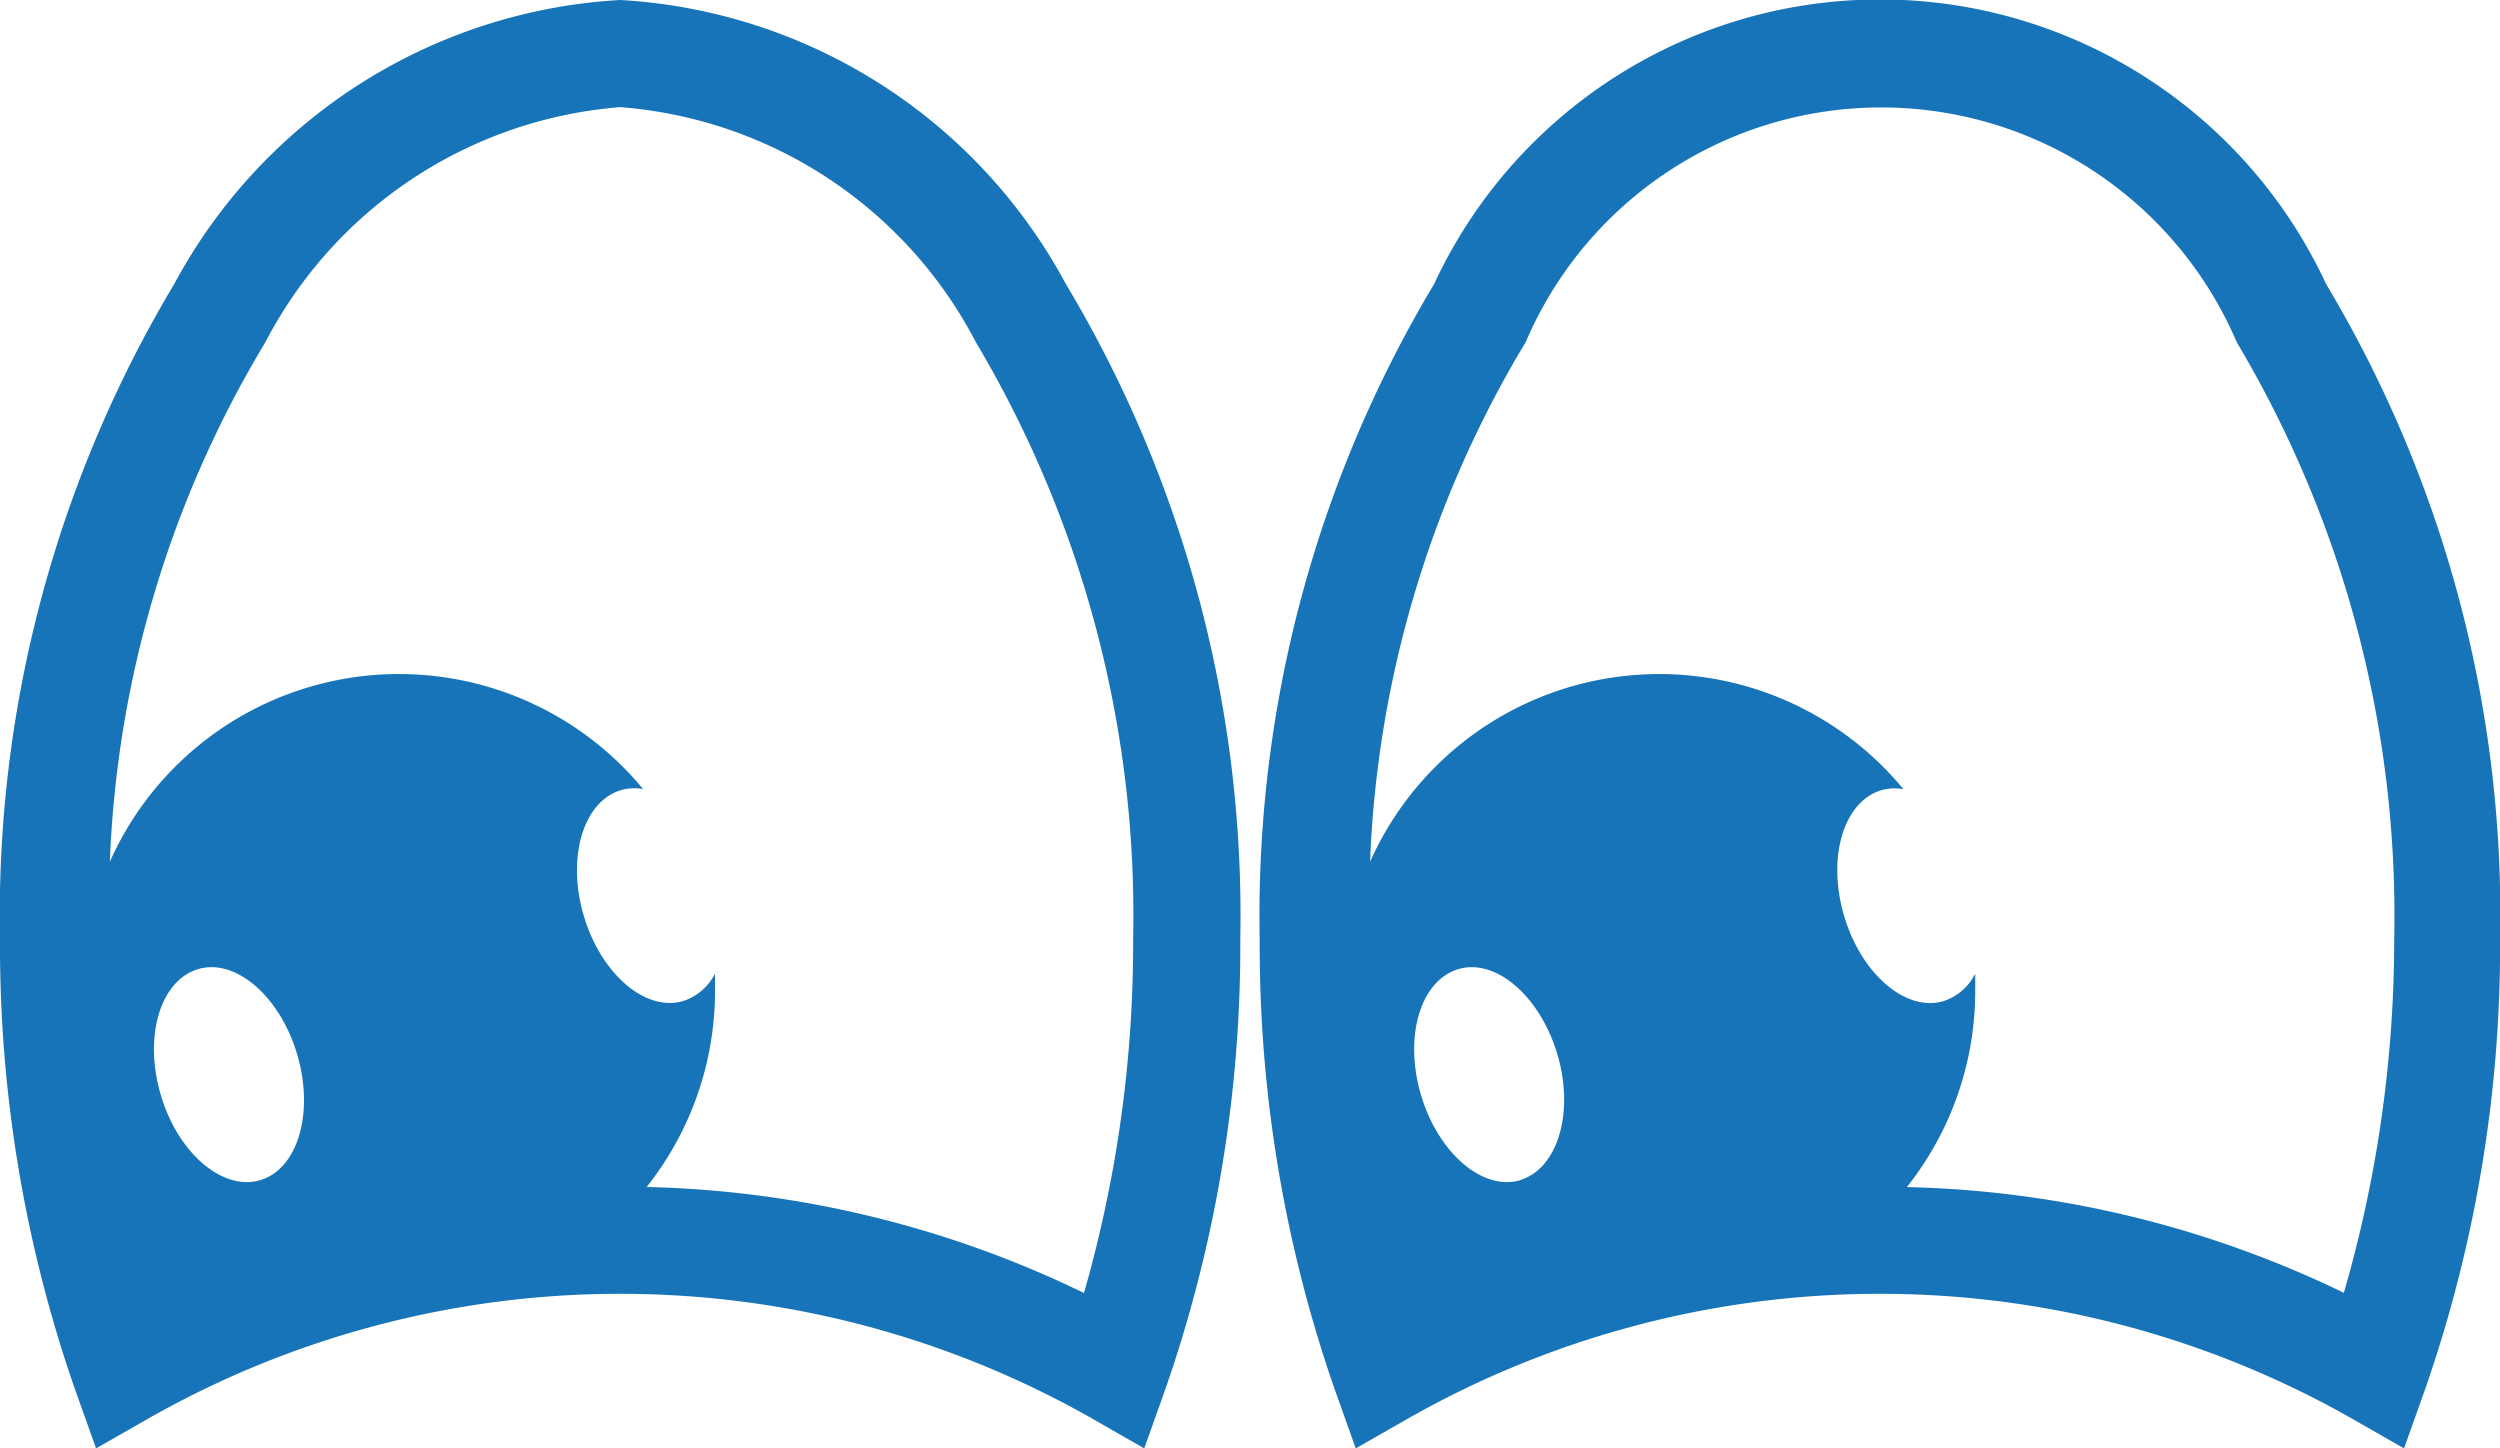 <svg id="cartoon-happy-eyes" xmlns="http://www.w3.org/2000/svg" width="24.101" height="13.963" viewBox="0 0 24.101 13.963">
  <defs>
    <style>
      .cls-1 {
        fill: #1874b9;
      }
    </style>
  </defs>
  <g id="Group_1337" data-name="Group 1337" transform="translate(0 0)">
    <path id="Path_2666" data-name="Path 2666" class="cls-1" d="M5.979,94.387a5.213,5.213,0,0,0-4.3,2.739A11.848,11.848,0,0,0,0,103.442a13.023,13.023,0,0,0,.719,4.327l.207.581.536-.306a9.207,9.207,0,0,1,9.034,0l.535.306.207-.581a13.018,13.018,0,0,0,.719-4.327,11.847,11.847,0,0,0-1.681-6.316A5.212,5.212,0,0,0,5.979,94.387Zm-3.47,11.377c-.363.108-.793-.26-.959-.821s-.007-1.1.356-1.212.793.26.959.821S2.872,105.656,2.509,105.764Zm7.941,1.088a10.174,10.174,0,0,0-4.216-1.022,3.038,3.038,0,0,0,.659-1.894c0-.055,0-.109,0-.163a.525.525,0,0,1-.306.264c-.363.108-.793-.26-.959-.821s-.007-1.1.356-1.211a.465.465,0,0,1,.216-.011,3.052,3.052,0,0,0-5.141.7,10.484,10.484,0,0,1,1.5-5.009A4.229,4.229,0,0,1,5.979,95.42a4.229,4.229,0,0,1,3.427,2.263,10.809,10.809,0,0,1,1.518,5.76A12.233,12.233,0,0,1,10.45,106.852Z" transform="translate(0 -94.387)"/>
    <path id="Path_2667" data-name="Path 2667" class="cls-1" d="M236.4,97.126a4.741,4.741,0,0,0-8.6,0,11.848,11.848,0,0,0-1.681,6.316,13.021,13.021,0,0,0,.719,4.327l.207.581.536-.306a9.207,9.207,0,0,1,9.034,0l.536.306.207-.581a13.023,13.023,0,0,0,.719-4.327A11.849,11.849,0,0,0,236.4,97.126Zm-7.767,8.638c-.363.108-.793-.26-.959-.821s-.007-1.1.356-1.212.793.26.959.821S228.991,105.656,228.628,105.764Zm7.941,1.088a10.175,10.175,0,0,0-4.216-1.021,3.038,3.038,0,0,0,.659-1.894c0-.055,0-.109,0-.163a.525.525,0,0,1-.305.264c-.363.108-.793-.26-.959-.821s-.007-1.1.356-1.211a.465.465,0,0,1,.216-.011,3.052,3.052,0,0,0-5.142.7,10.482,10.482,0,0,1,1.5-5.009,3.727,3.727,0,0,1,6.855,0,10.809,10.809,0,0,1,1.518,5.76A12.226,12.226,0,0,1,236.57,106.852Z" transform="translate(-213.975 -94.387)"/>
  </g>
</svg>
